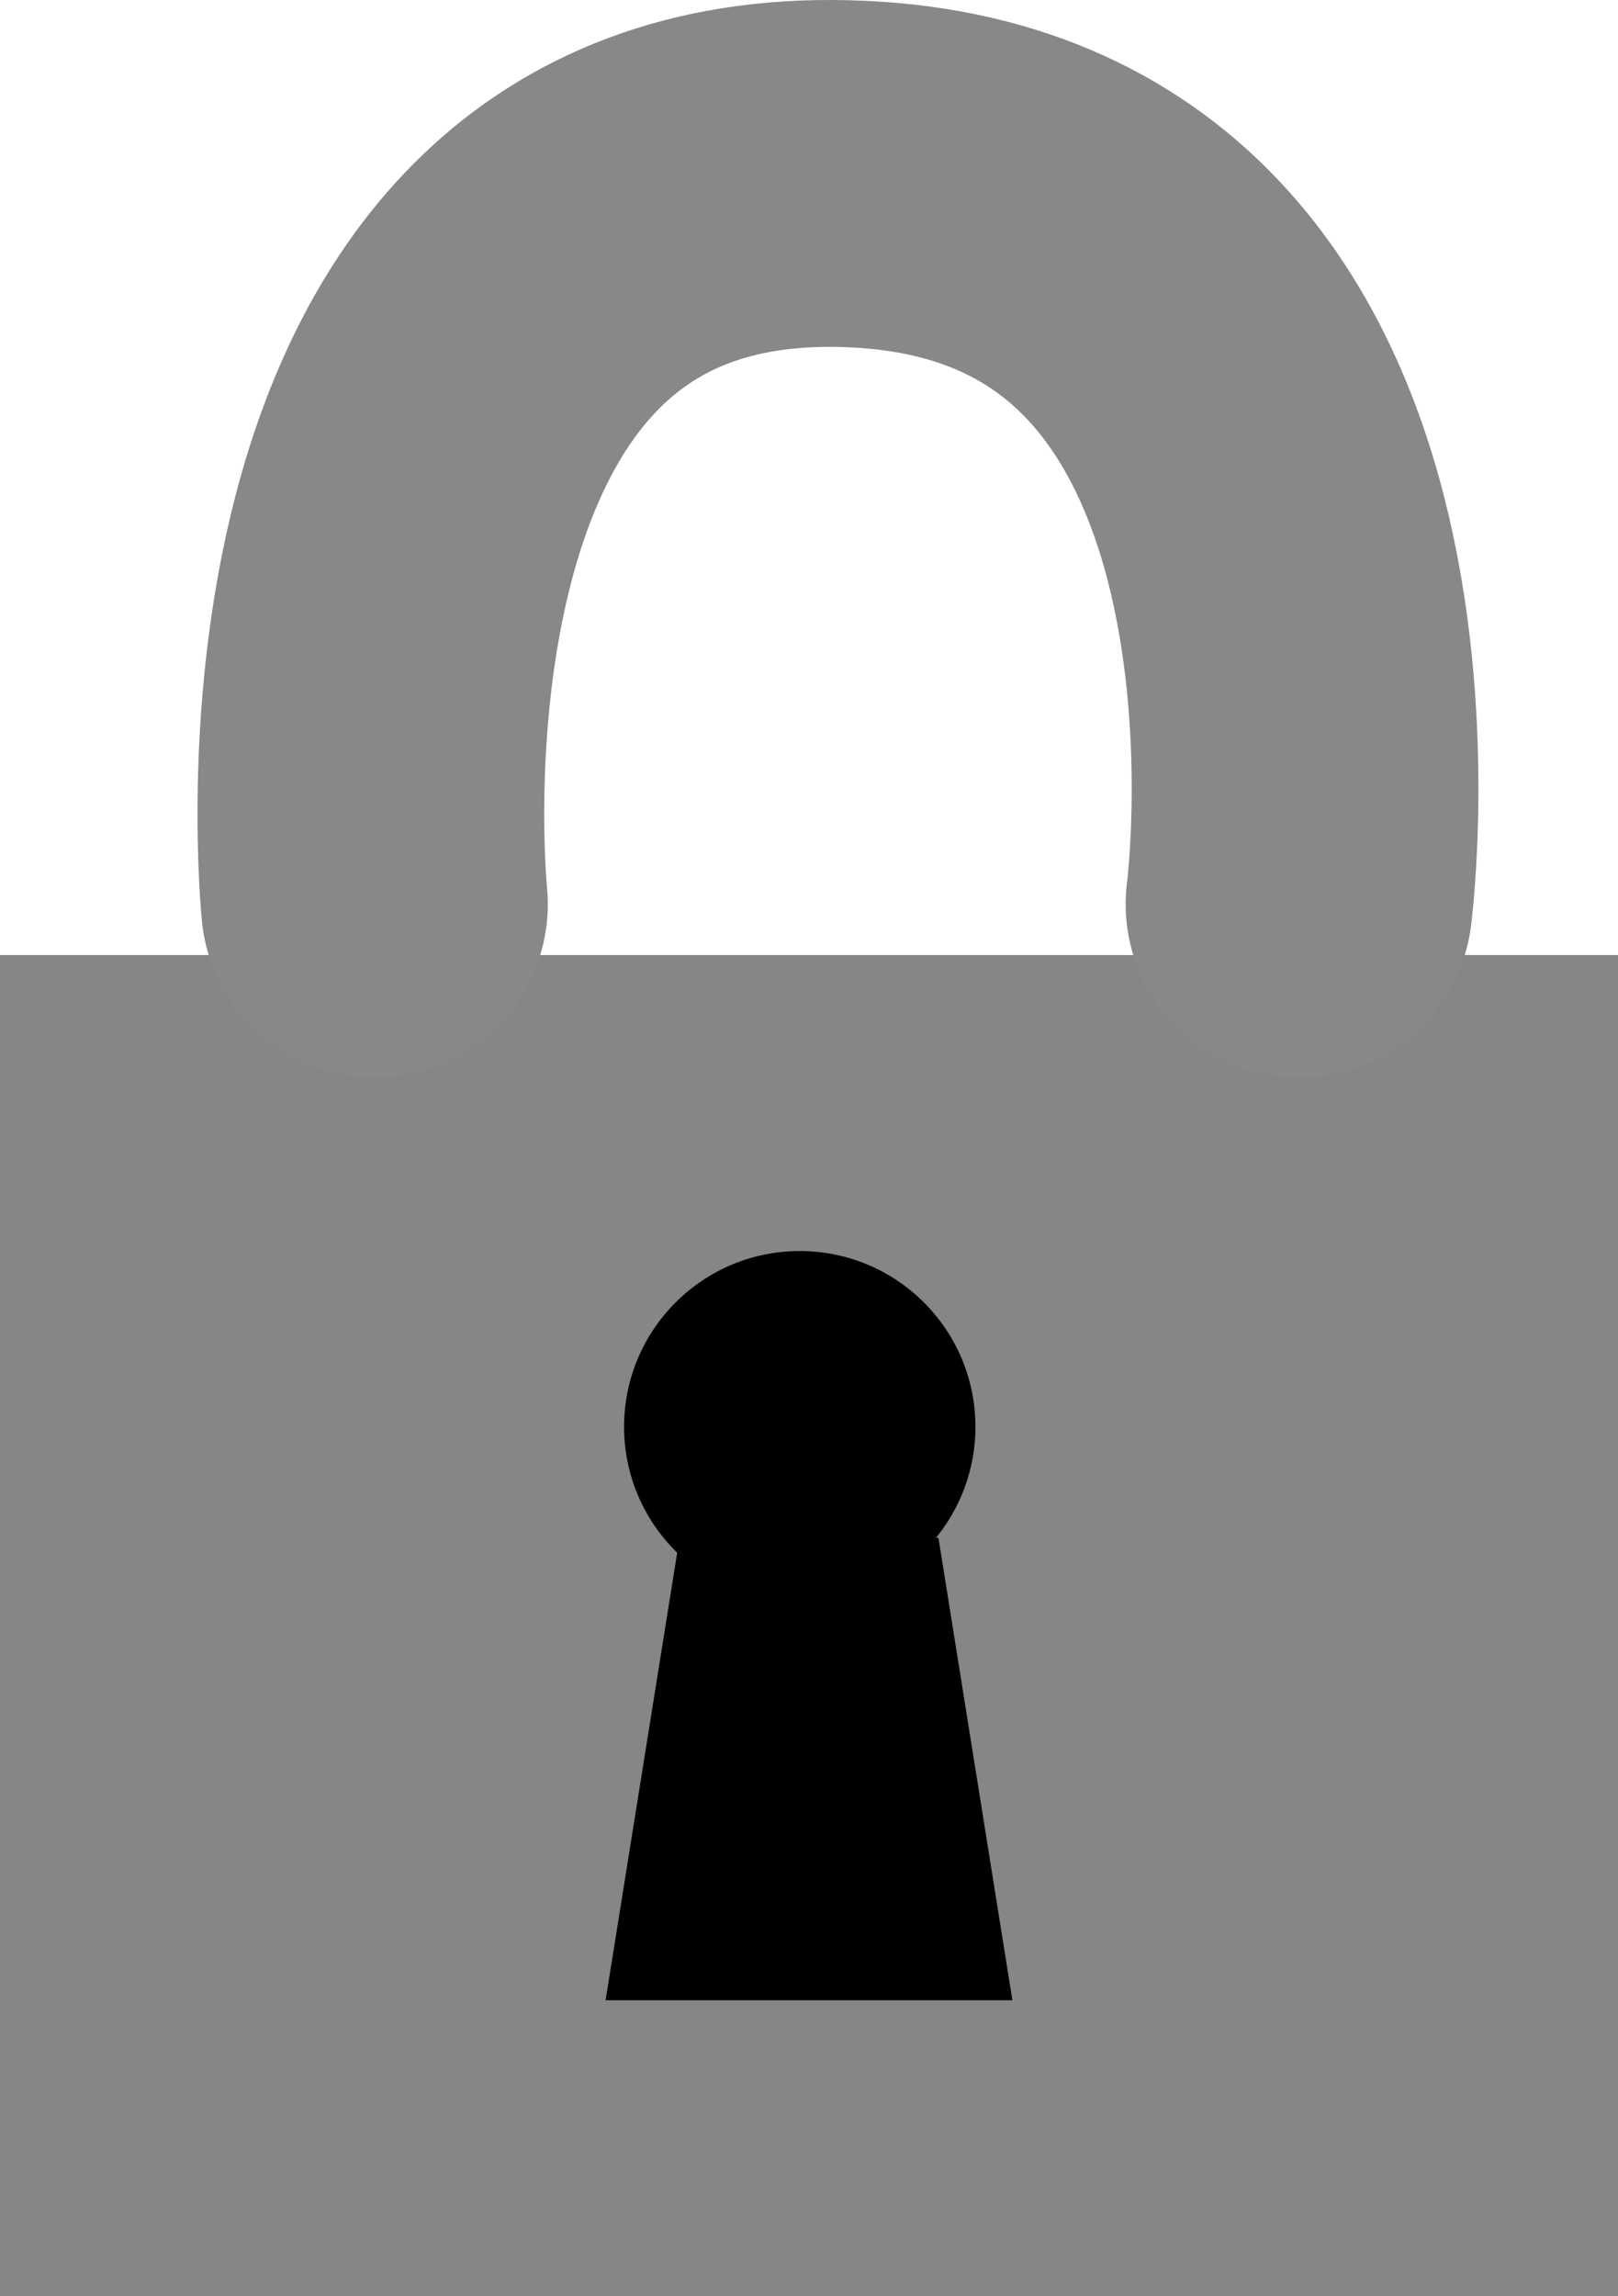 <svg version="1.1" xmlns="http://www.w3.org/2000/svg" xmlns:xlink="http://www.w3.org/1999/xlink" width="35" height="49.65" viewBox="0,0,35,49.65"><g transform="translate(-222.5,-144.85)"><g data-paper-data="{&quot;isPaintingLayer&quot;:true}" fill-rule="nonzero" stroke-linejoin="miter" stroke-miterlimit="10" stroke-dasharray="" stroke-dashoffset="0" style="mix-blend-mode: normal"><path d="M222.5,194.5v-29h35v29z" fill="#868686" stroke="none" stroke-width="0" stroke-linecap="butt"/><path d="M230.6,164.4c0,0 -1.616,-15.855 9.9,-15.8c12.151,0.058 10.1,15.8 10.1,15.8" fill="none" stroke="#888888" stroke-width="7.5" stroke-linecap="round"/><g fill="#000000" stroke="none" stroke-width="0" stroke-linecap="butt"><path d="M235.6,188.1l1.6,-10h5.6l1.6,10z"/><path d="M236,175.7c0,-2.099 1.701,-3.8 3.8,-3.8c2.099,0 3.8,1.701 3.8,3.8c0,2.099 -1.701,3.8 -3.8,3.8c-2.099,0 -3.8,-1.701 -3.8,-3.8z"/></g></g></g></svg>